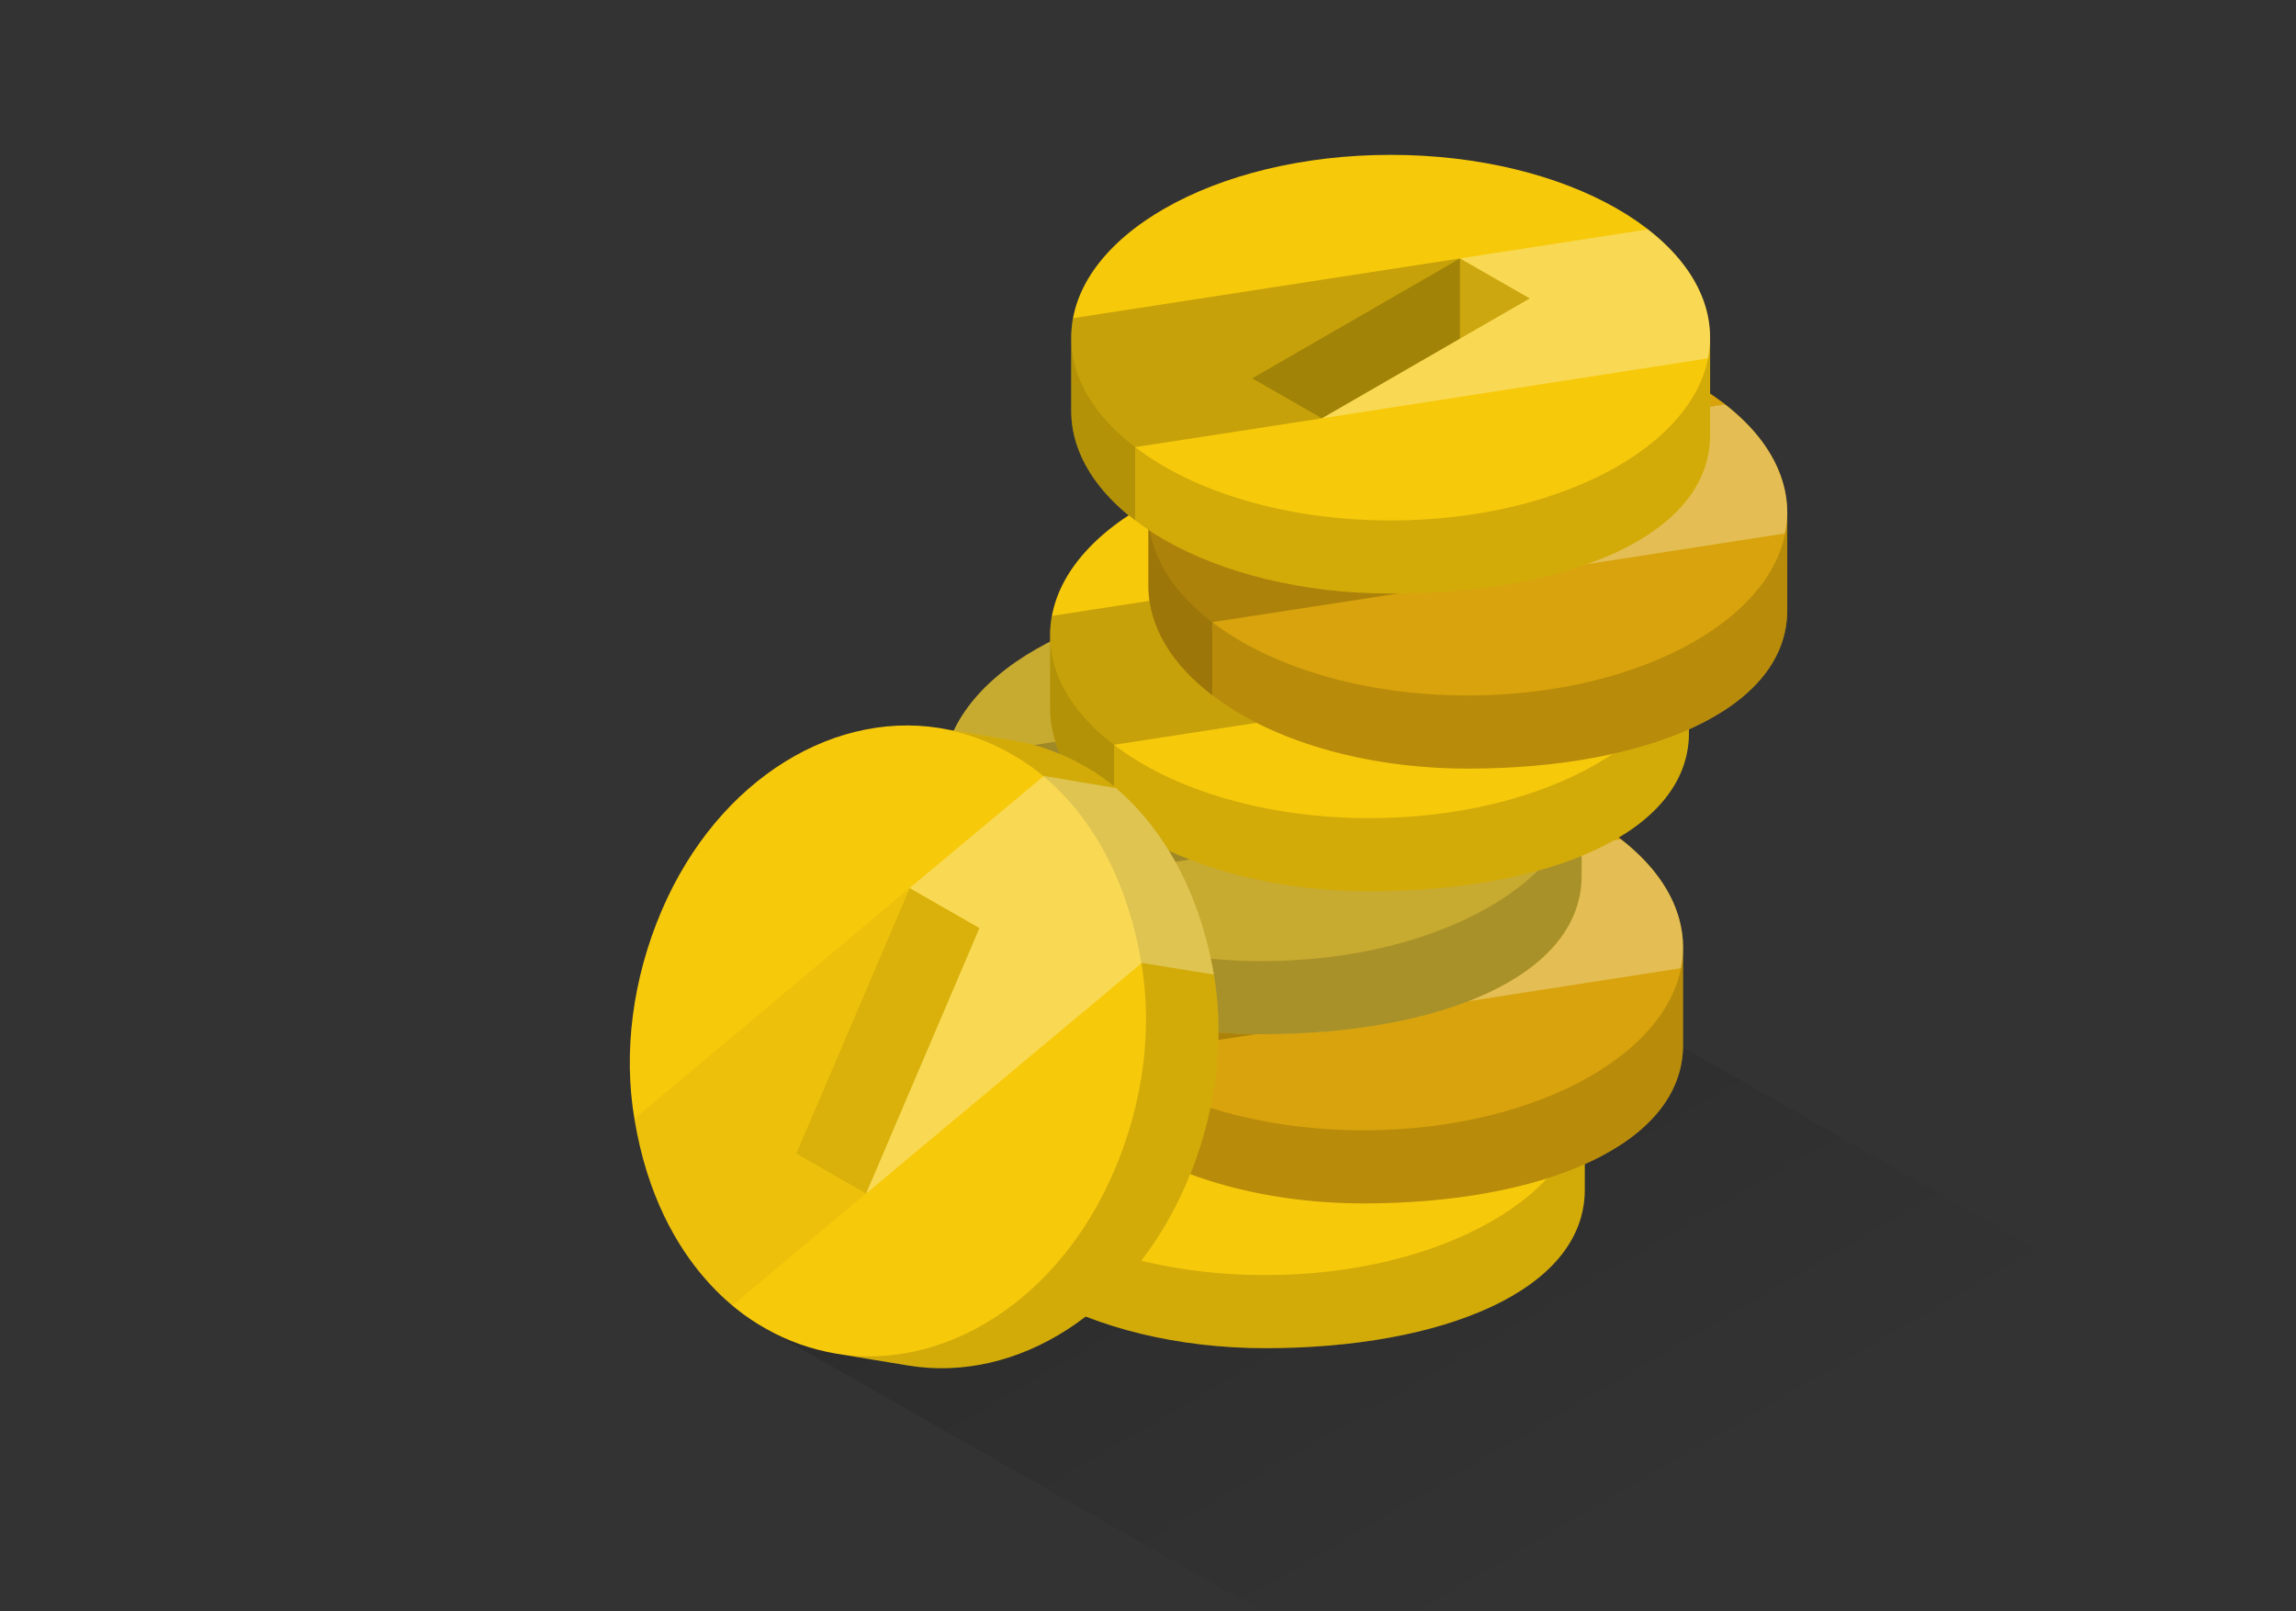 <svg width="114" height="80" viewBox="0 0 114 80" fill="none" xmlns="http://www.w3.org/2000/svg">
<rect x="0" y="0" width="114" height="80" fill="#333333" stroke="none"/>
<path opacity="0.15" d="M37.248 65.535L67.837 82.946L102.739 62.924L81.552 50.85" fill="url(#paint0_linear_449_13339)"/>
<path d="M62.826 45.153C54.067 45.153 46.966 49.217 46.966 54.228V57.858C46.966 62.868 54.067 66.934 62.826 66.934C71.586 66.934 78.686 64.08 78.686 59.069V54.228C78.686 49.217 71.586 45.153 62.826 45.153Z" fill="#F7C90B"/>
<g opacity="0.3">
<path d="M78.686 54.228C78.686 54.579 78.65 54.918 78.576 55.256L59.41 58.232L69.731 52.28L66.267 50.295L75.588 48.855C77.54 50.356 78.686 52.219 78.686 54.228Z" fill="white"/>
</g>
<g opacity="0.2">
<path d="M55.946 56.249L59.41 58.233L50.137 59.663C48.148 58.15 46.965 56.274 46.965 54.229C46.965 53.903 46.989 53.576 47.063 53.261L66.266 50.297L55.946 56.249Z" fill="black"/>
</g>
<path opacity="0.35" d="M66.267 50.296V54.277L59.41 58.233L55.946 56.249L66.267 50.296Z" fill="black"/>
<path opacity="0.2" d="M69.731 52.28L66.267 54.277V50.296L69.731 52.28Z" fill="#231F20"/>
<path opacity="0.15" d="M78.686 54.228V59.07C78.686 64.08 71.586 66.935 62.826 66.935C57.629 66.935 53.017 65.504 50.138 63.293C48.15 61.78 46.966 59.903 46.966 57.858V54.228C46.966 56.273 48.15 58.149 50.138 59.663C53.017 61.874 57.63 63.305 62.826 63.305C71.586 63.305 78.686 59.238 78.686 54.228Z" fill="black"/>
<path opacity="0.15" d="M50.138 59.663V63.293C48.15 61.78 46.966 59.903 46.966 57.858V54.228C46.966 56.273 48.15 58.149 50.138 59.663Z" fill="black"/>
<path d="M67.706 37.966C58.947 37.966 51.846 42.029 51.846 47.041V50.671C51.846 55.68 58.947 59.746 67.706 59.746C76.466 59.746 83.566 56.891 83.566 51.881V47.041C83.566 42.029 76.466 37.966 67.706 37.966Z" fill="#F7C90B"/>
<path opacity="0.15" d="M67.706 37.966C58.947 37.966 51.846 42.029 51.846 47.041V50.671C51.846 55.68 58.947 59.746 67.706 59.746C76.466 59.746 83.566 56.891 83.566 51.881V47.041C83.566 42.029 76.466 37.966 67.706 37.966Z" fill="#C7441C"/>
<path opacity="0.1" d="M67.706 37.966C58.947 37.966 51.846 42.029 51.846 47.041V50.671C51.846 55.68 58.947 59.746 67.706 59.746C76.466 59.746 83.566 56.891 83.566 51.881V47.041C83.566 42.029 76.466 37.966 67.706 37.966Z" fill="black"/>
<g opacity="0.3">
<path d="M83.566 47.04C83.566 47.391 83.53 47.73 83.457 48.069L64.29 51.045L74.612 45.092L71.147 43.108L80.468 41.668C82.419 43.168 83.566 45.032 83.566 47.04Z" fill="white"/>
</g>
<g opacity="0.2">
<path d="M60.825 49.062L64.29 51.046L55.017 52.475C53.029 50.962 51.845 49.086 51.845 47.041C51.845 46.714 51.87 46.388 51.943 46.073L71.145 43.108L60.825 49.062Z" fill="black"/>
</g>
<path opacity="0.35" d="M71.147 43.108V47.089L64.29 51.046L60.826 49.062L71.147 43.108Z" fill="black"/>
<path opacity="0.2" d="M74.612 45.093L71.147 47.089V43.108L74.612 45.093Z" fill="#231F20"/>
<path opacity="0.15" d="M83.566 47.041V51.881C83.566 56.892 76.466 59.746 67.706 59.746C62.509 59.746 57.898 58.318 55.018 56.105C53.03 54.593 51.846 52.716 51.846 50.671V47.041C51.846 49.086 53.03 50.961 55.018 52.475C57.898 54.688 62.51 56.117 67.706 56.117C76.466 56.116 83.566 52.05 83.566 47.041Z" fill="black"/>
<path opacity="0.15" d="M55.018 52.474V56.104C53.03 54.592 51.846 52.715 51.846 50.67V47.04C51.846 49.086 53.03 50.962 55.018 52.474Z" fill="black"/>
<path d="M62.672 29.566C53.912 29.566 46.812 33.63 46.812 38.641V42.271C46.812 47.281 53.912 51.346 62.672 51.346C71.431 51.346 78.531 48.492 78.531 43.481V38.641C78.531 33.63 71.431 29.566 62.672 29.566Z" fill="#F7C90B"/>
<path opacity="0.2" d="M62.672 29.566C53.912 29.566 46.812 33.63 46.812 38.641V42.271C46.812 47.281 53.912 51.346 62.672 51.346C71.431 51.346 78.531 48.492 78.531 43.481V38.641C78.531 33.63 71.431 29.566 62.672 29.566Z" fill="white"/>
<path opacity="0.2" d="M62.672 29.566C53.912 29.566 46.812 33.63 46.812 38.641V42.271C46.812 47.281 53.912 51.346 62.672 51.346C71.431 51.346 78.531 48.492 78.531 43.481V38.641C78.531 33.63 71.431 29.566 62.672 29.566Z" fill="black"/>
<g opacity="0.3">
<path d="M78.531 38.641C78.531 38.992 78.495 39.331 78.422 39.669L59.255 42.646L69.577 36.693L66.112 34.709L75.433 33.269C77.385 34.769 78.531 36.632 78.531 38.641Z" fill="white"/>
</g>
<g opacity="0.2">
<path d="M55.791 40.662L59.255 42.647L49.982 44.076C47.994 42.563 46.81 40.686 46.81 38.642C46.81 38.315 46.835 37.988 46.908 37.673L66.111 34.709L55.791 40.662Z" fill="black"/>
</g>
<path opacity="0.35" d="M66.112 34.709V38.69L59.255 42.647L55.791 40.662L66.112 34.709Z" fill="black"/>
<path opacity="0.2" d="M69.577 36.693L66.112 38.69V34.709L69.577 36.693Z" fill="#231F20"/>
<path opacity="0.15" d="M78.531 38.642V43.482C78.531 48.492 71.431 51.347 62.671 51.347C57.474 51.347 52.863 49.918 49.983 47.705C47.995 46.192 46.811 44.316 46.811 42.271V38.641C46.811 40.685 47.995 42.561 49.983 44.075C52.863 46.288 57.475 47.717 62.671 47.717C71.431 47.717 78.531 43.651 78.531 38.642Z" fill="black"/>
<path opacity="0.15" d="M49.983 44.076V47.706C47.995 46.193 46.811 44.316 46.811 42.272V38.642C46.811 40.687 47.995 42.562 49.983 44.076Z" fill="black"/>
<path d="M67.999 22.469C59.24 22.469 52.139 26.532 52.139 31.544V35.174C52.139 40.183 59.24 44.249 67.999 44.249C76.759 44.249 83.859 41.394 83.859 36.384V31.544C83.859 26.532 76.759 22.469 67.999 22.469Z" fill="#F7C90B"/>
<g opacity="0.3">
<path d="M83.859 31.543C83.859 31.894 83.823 32.233 83.749 32.572L64.583 35.548L74.904 29.595L71.439 27.611L80.76 26.171C82.712 27.67 83.859 29.535 83.859 31.543Z" fill="white"/>
</g>
<g opacity="0.2">
<path d="M61.12 33.565L64.584 35.549L55.311 36.978C53.323 35.465 52.139 33.589 52.139 31.544C52.139 31.217 52.164 30.89 52.237 30.576L71.44 27.611L61.12 33.565Z" fill="black"/>
</g>
<path opacity="0.35" d="M71.441 27.611V31.592L64.584 35.549L61.12 33.565L71.441 27.611Z" fill="black"/>
<path opacity="0.2" d="M74.904 29.596L71.441 31.592V27.611L74.904 29.596Z" fill="#231F20"/>
<path opacity="0.15" d="M83.859 31.544V36.384C83.859 41.395 76.759 44.249 67.999 44.249C62.802 44.249 58.19 42.82 55.311 40.607C53.323 39.095 52.139 37.218 52.139 35.173V31.543C52.139 33.588 53.323 35.463 55.311 36.977C58.19 39.19 62.803 40.619 67.999 40.619C76.759 40.619 83.859 36.554 83.859 31.544Z" fill="black"/>
<path opacity="0.15" d="M55.311 36.977V40.607C53.323 39.095 52.139 37.218 52.139 35.173V31.543C52.139 33.589 53.323 35.465 55.311 36.977Z" fill="black"/>
<path d="M72.879 16.379C64.12 16.379 57.019 20.442 57.019 25.454V29.084C57.019 34.093 64.12 38.159 72.879 38.159C81.639 38.159 88.739 35.304 88.739 30.294V25.454C88.739 20.442 81.639 16.379 72.879 16.379Z" fill="#F7C90B"/>
<path opacity="0.15" d="M72.879 16.379C64.12 16.379 57.019 20.442 57.019 25.454V29.084C57.019 34.093 64.12 38.159 72.879 38.159C81.639 38.159 88.739 35.304 88.739 30.294V25.454C88.739 20.442 81.639 16.379 72.879 16.379Z" fill="#C7441C"/>
<path opacity="0.1" d="M72.879 16.379C64.12 16.379 57.019 20.442 57.019 25.454V29.084C57.019 34.093 64.12 38.159 72.879 38.159C81.639 38.159 88.739 35.304 88.739 30.294V25.454C88.739 20.442 81.639 16.379 72.879 16.379Z" fill="black"/>
<g opacity="0.3">
<path d="M88.739 25.453C88.739 25.804 88.703 26.143 88.629 26.482L69.463 29.459L79.784 23.505L76.32 21.521L85.64 20.081C87.592 21.581 88.739 23.445 88.739 25.453Z" fill="white"/>
</g>
<g opacity="0.2">
<path d="M66 27.475L69.464 29.459L60.191 30.888C58.203 29.376 57.019 27.499 57.019 25.454C57.019 25.127 57.044 24.801 57.117 24.486L76.32 21.521L66 27.475Z" fill="black"/>
</g>
<path opacity="0.35" d="M76.321 21.521V25.502L69.464 29.459L66 27.475L76.321 21.521Z" fill="black"/>
<path opacity="0.2" d="M79.784 23.506L76.321 25.502V21.521L79.784 23.506Z" fill="#231F20"/>
<path opacity="0.15" d="M88.739 25.454V30.294C88.739 35.305 81.639 38.159 72.879 38.159C67.682 38.159 63.07 36.73 60.191 34.517C58.203 33.005 57.019 31.128 57.019 29.083V25.453C57.019 27.498 58.203 29.373 60.191 30.887C63.07 33.1 67.683 34.529 72.879 34.529C81.639 34.529 88.739 30.464 88.739 25.454Z" fill="black"/>
<path opacity="0.15" d="M60.191 30.888V34.518C58.203 33.006 57.019 31.129 57.019 29.084V25.454C57.019 27.499 58.203 29.375 60.191 30.888Z" fill="black"/>
<path d="M69.049 7.688C60.289 7.688 53.188 11.752 53.188 16.764V20.393C53.188 25.403 60.289 29.468 69.049 29.468C77.808 29.468 84.909 26.614 84.909 21.604V16.764C84.909 11.752 77.807 7.688 69.049 7.688Z" fill="#F7C90B"/>
<g opacity="0.3">
<path d="M84.908 16.763C84.908 17.114 84.872 17.453 84.799 17.791L65.632 20.768L75.954 14.815L72.489 12.831L81.809 11.391C83.76 12.891 84.908 14.754 84.908 16.763Z" fill="white"/>
</g>
<g opacity="0.2">
<path d="M62.168 18.784L65.632 20.769L56.359 22.198C54.37 20.685 53.187 18.808 53.187 16.764C53.187 16.437 53.212 16.11 53.285 15.796L72.487 12.831L62.168 18.784Z" fill="black"/>
</g>
<path opacity="0.35" d="M72.489 12.831V16.812L65.632 20.769L62.168 18.784L72.489 12.831Z" fill="black"/>
<path opacity="0.2" d="M75.954 14.816L72.489 16.812V12.831L75.954 14.816Z" fill="#231F20"/>
<path opacity="0.15" d="M84.908 16.764V21.604C84.908 26.614 77.808 29.469 69.048 29.469C63.851 29.469 59.24 28.04 56.36 25.827C54.372 24.314 53.188 22.438 53.188 20.393V16.763C53.188 18.808 54.372 20.683 56.36 22.197C59.24 24.41 63.852 25.839 69.048 25.839C77.807 25.84 84.908 21.773 84.908 16.764Z" fill="black"/>
<path opacity="0.15" d="M56.359 22.198V25.828C54.37 24.315 53.187 22.439 53.187 20.394V16.764C53.188 18.809 54.37 20.685 56.359 22.198Z" fill="black"/>
<path d="M58.928 58.705C56.171 65.166 50.474 68.687 45.08 67.792L41.482 67.199C40.298 66.993 39.127 66.594 38.004 65.954C37.431 65.616 32.758 63.17 31.502 55.561C30.94 52.245 31.404 48.604 32.845 45.227C35.674 38.608 41.615 35.075 47.143 36.236L50.266 36.757C51.462 36.95 52.645 37.362 53.781 38.003C53.975 38.112 54.599 38.451 55.404 39.128C57.025 40.508 59.393 43.291 60.27 48.386C60.83 51.699 60.367 55.343 58.928 58.705Z" fill="#F7C90B"/>
<path opacity="0.15" d="M58.925 58.708C56.168 65.169 50.47 68.69 45.078 67.795L41.479 67.202C46.859 68.097 52.569 64.576 55.326 58.115C56.767 54.75 57.233 51.11 56.669 47.792C55.361 40.1 50.74 37.75 50.166 37.41C49.044 36.769 47.859 36.358 46.665 36.164L50.264 36.757C51.458 36.951 52.643 37.362 53.778 38.003C54.351 38.342 58.971 40.78 60.268 48.385C60.833 51.703 60.364 55.344 58.925 58.708Z" fill="black"/>
<path opacity="0.2" d="M39.543 57.266L43.007 59.248L36.371 64.816C34.724 63.436 32.345 60.653 31.503 55.56C31.503 55.548 31.503 55.548 31.503 55.534L45.167 44.089L39.543 57.266Z" fill="black" fill-opacity="0.2"/>
<path opacity="0.35" d="M39.541 57.271L45.169 44.094L48.635 46.078L43.007 59.255L39.541 57.271Z" fill="black" fill-opacity="0.35"/>
<path opacity="0.3" d="M56.696 47.804V47.792C55.915 42.77 53.475 39.951 51.804 38.546C51.79 38.534 51.778 38.522 51.767 38.51L55.403 39.127C57.024 40.506 59.392 43.289 60.269 48.385L56.696 47.804Z" fill="white"/>
<path opacity="0.3" d="M56.696 47.792V47.804L43.007 59.25L48.63 46.074L45.166 44.09L51.802 38.548C53.475 39.95 55.915 42.77 56.696 47.792Z" fill="white"/>
<defs>
<linearGradient id="paint0_linear_449_13339" x1="78.284" y1="78.183" x2="59.431" y2="45.928" gradientUnits="userSpaceOnUse">
<stop stop-opacity="0"/>
<stop offset="0.07" stop-opacity="0.07"/>
<stop offset="1"/>
</linearGradient>
</defs>
</svg>
